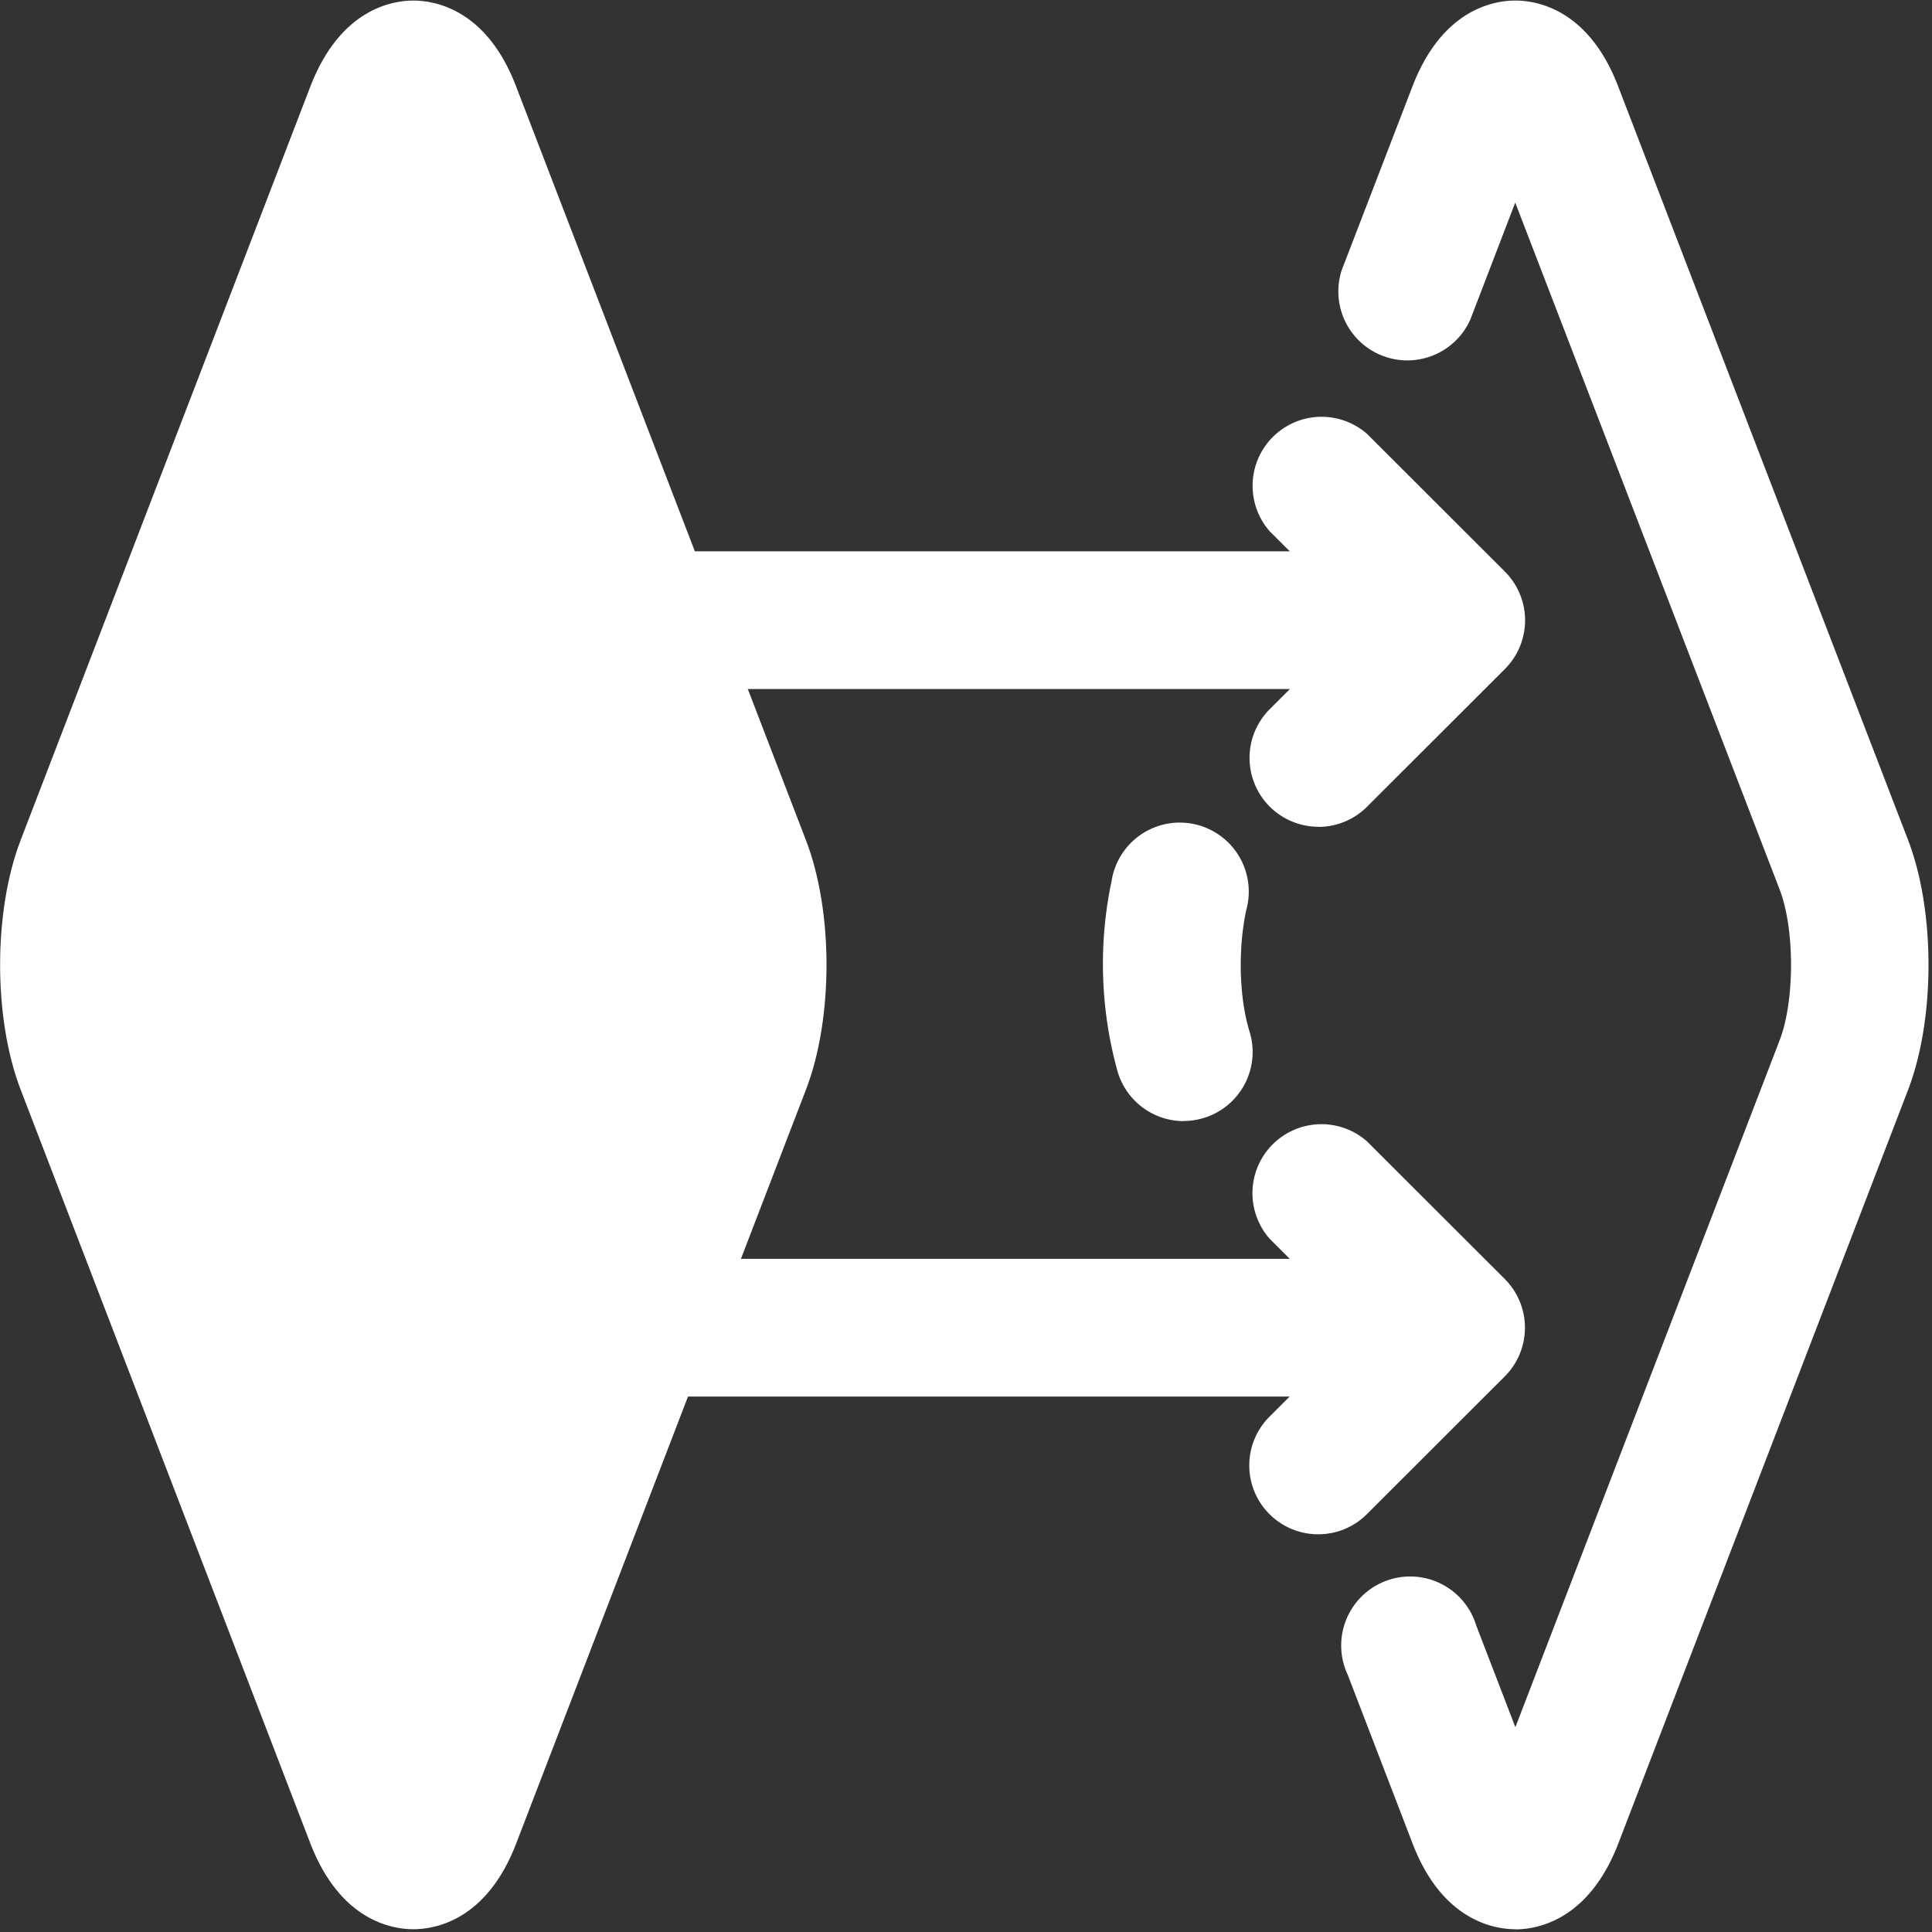<?xml version="1.0" standalone="no"?><!DOCTYPE svg PUBLIC "-//W3C//DTD SVG 1.1//EN" "http://www.w3.org/Graphics/SVG/1.1/DTD/svg11.dtd"><svg t="1575620620559" class="icon" viewBox="0 0 1024 1024" version="1.1" xmlns="http://www.w3.org/2000/svg" p-id="6869" xmlns:xlink="http://www.w3.org/1999/xlink" width="200" height="200"><rect x="0" y="0" width="1024" height="1024" fill="#333333" stroke="none"/><defs><style type="text/css"></style></defs><path d="M393.143 458.386c11.264 29.257 11.264 76.8 0 106.057l-153.6 399.653c-11.337 29.257-29.55 29.257-40.887 0L44.983 564.517c-11.337-29.33-11.337-76.8 0-106.13L198.656 58.807c11.337-29.257 29.55-29.257 40.814 0l153.673 399.579z" fill="#ffffff" p-id="6870"></path><path d="M219.063 1022.537c-11.118 0-38.619-4.389-54.491-45.275L10.971 577.609c-14.555-37.742-14.555-94.647 0-132.389L164.571 45.641c15.872-40.96 43.447-45.349 54.491-45.349 11.118 0 38.766 4.389 54.418 45.349L427.154 445.294c14.555 37.669 14.555 94.574 0 132.315l-153.6 399.579c-15.726 40.96-43.301 45.349-54.491 45.349z m0-915.163L78.994 471.479c-8.046 20.919-8.046 59.026 0 79.872l140.069 364.105 139.995-364.105c8.046-20.846 8.046-58.953 0-79.872L219.063 107.374z" fill="#ffffff" p-id="6871"></path><path d="M766.683 740.206H343.406a36.571 36.571 0 1 1 0-72.997h423.278a36.571 36.571 0 1 1 0 72.997z" fill="#ffffff" p-id="6872"></path><path d="M698.661 813.202a36.498 36.498 0 0 1-25.819-62.318l47.25-47.177-47.25-47.25a36.571 36.571 0 0 1 51.639-51.566l73.07 72.997a36.498 36.498 0 0 1 0 51.639l-73.07 72.997a36.425 36.425 0 0 1-25.819 10.679z m68.023-448H357.376a36.571 36.571 0 0 1 0-72.997h409.307a36.571 36.571 0 1 1 0 72.997z" fill="#ffffff" p-id="6873"></path><path d="M698.661 438.199A36.498 36.498 0 0 1 672.914 375.954l47.25-47.177-47.25-47.25a36.571 36.571 0 0 1 51.639-51.566l73.07 72.997a36.498 36.498 0 0 1 0 51.639l-73.07 72.997a36.425 36.425 0 0 1-25.819 10.679z" fill="#ffffff" p-id="6874"></path><path d="M803.255 1022.537c-11.118 0-38.766-4.389-54.491-45.275l-34.45-89.6a36.571 36.571 0 1 1 68.096-26.185l20.773 53.979 140.069-364.105c8.046-20.846 8.046-58.953 0-79.872L803.109 107.374l-23.845 62.098a36.571 36.571 0 0 1-68.169-26.185l37.595-97.646c15.799-40.96 43.374-45.349 54.491-45.349 11.118 0 38.693 4.389 54.418 45.349l153.746 399.653c14.409 37.669 14.409 94.574 0 132.315l-153.673 399.653c-15.799 40.887-43.301 45.349-54.491 45.349z" fill="#ffffff" p-id="6875"></path><path d="M627.346 594.213A36.571 36.571 0 0 1 592.457 568.32a212.846 212.846 0 0 1-3.291-101.376 36.571 36.571 0 1 1 71.387 15.36c-4.462 20.699-3.803 46.592 1.755 64.512a36.571 36.571 0 0 1-34.962 47.323z" fill="#ffffff" p-id="6876"></path></svg>